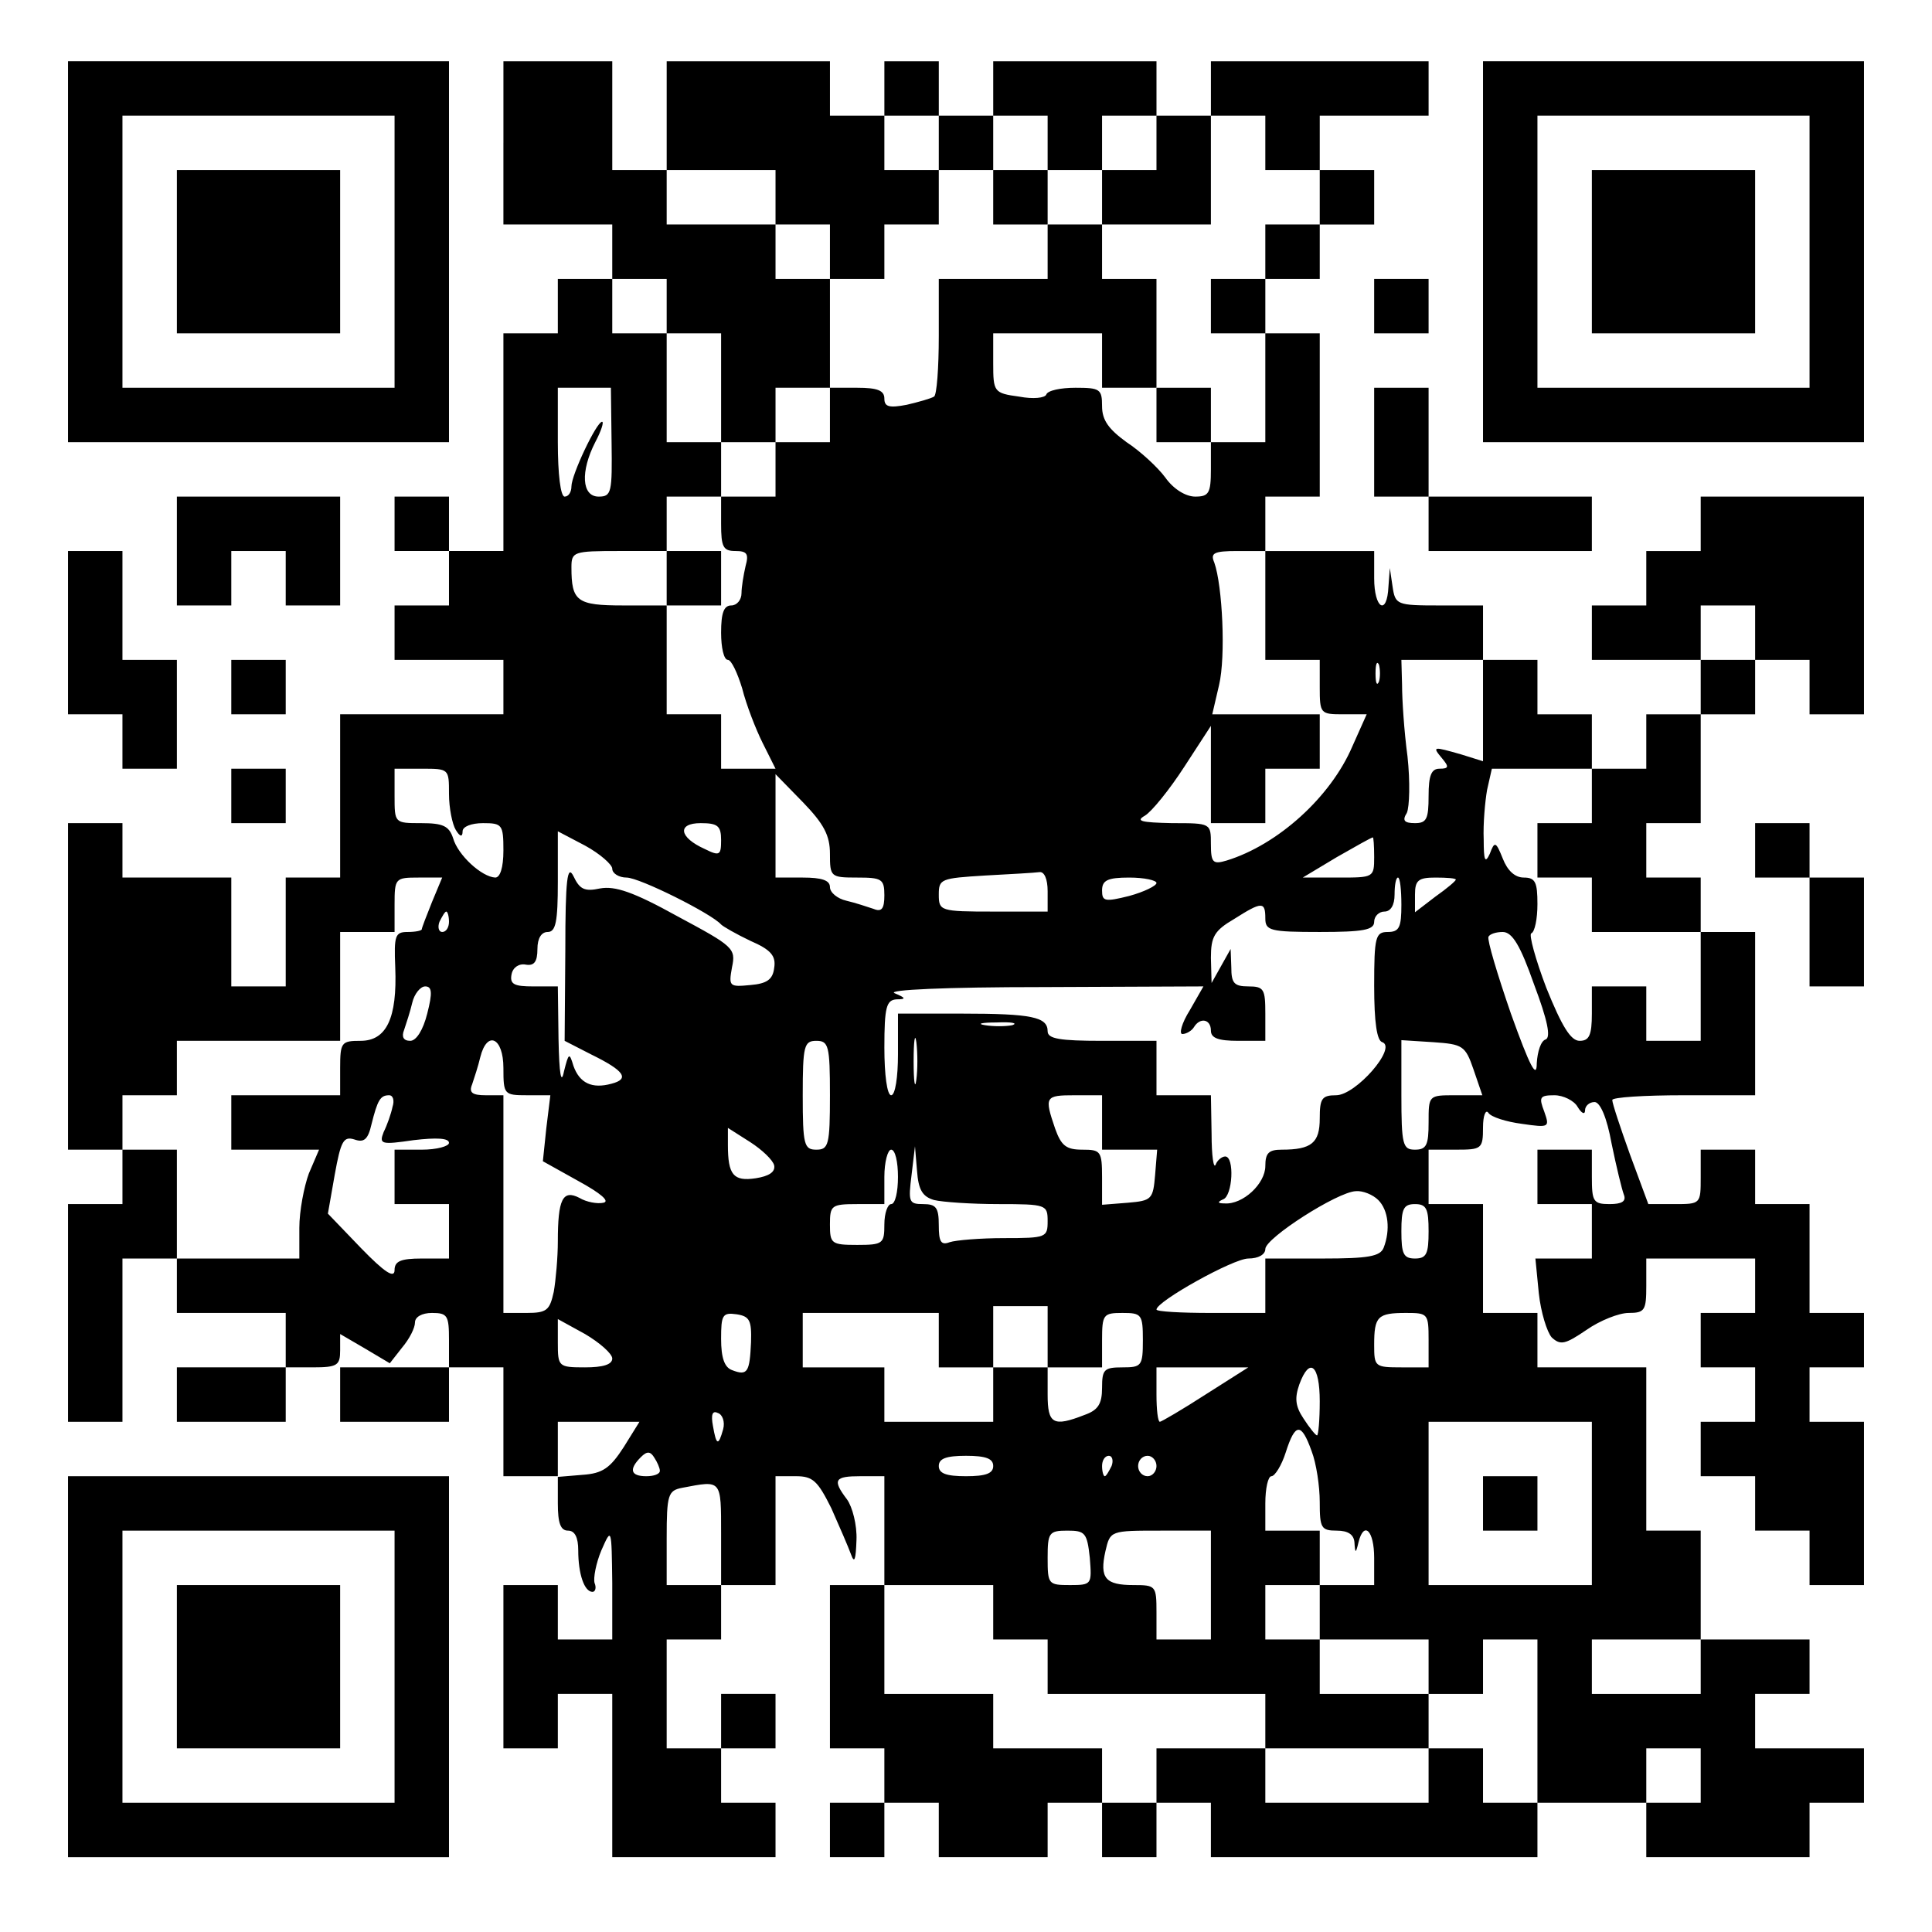 <?xml version="1.0" standalone="no"?>
<!DOCTYPE svg PUBLIC "-//W3C//DTD SVG 20010904//EN"
 "http://www.w3.org/TR/2001/REC-SVG-20010904/DTD/svg10.dtd">
<svg version="1.0" xmlns="http://www.w3.org/2000/svg"
 width="284pt" height="284pt" viewBox="0 0 284 284"
 preserveAspectRatio="xMidYMid meet">
<g transform="translate(0,284) scale(0.1,-0.1)"
fill="#000000" stroke="none">
<path d="M100 2470 l0 -280 280 0 280 0 0 280 0 280 -280 0 -280 0 0 -280z
m480 0 l0 -200 -200 0 -200 0 0 200 0 200 200 0 200 0 0 -200z"/>
<path d="M260 2470 l0 -120 120 0 120 0 0 120 0 120 -120 0 -120 0 0 -120z"/>
<path d="M740 2630 l0 -120 80 0 80 0 0 -40 0 -40 -40 0 -40 0 0 -40 0 -40
-40 0 -40 0 0 -160 0 -160 -40 0 -40 0 0 40 0 40 -40 0 -40 0 0 -40 0 -40 40
0 40 0 0 -40 0 -40 -40 0 -40 0 0 -40 0 -40 80 0 80 0 0 -40 0 -40 -120 0
-120 0 0 -120 0 -120 -40 0 -40 0 0 -80 0 -80 -40 0 -40 0 0 80 0 80 -80 0
-80 0 0 40 0 40 -40 0 -40 0 0 -240 0 -240 40 0 40 0 0 -40 0 -40 -40 0 -40 0
0 -160 0 -160 40 0 40 0 0 120 0 120 40 0 40 0 0 -40 0 -40 80 0 80 0 0 -40 0
-40 -80 0 -80 0 0 -40 0 -40 80 0 80 0 0 40 0 40 40 0 c36 0 40 3 40 25 l0 24
36 -21 37 -22 18 23 c11 13 19 29 19 37 0 8 10 14 25 14 23 0 25 -4 25 -40 l0
-40 -80 0 -80 0 0 -40 0 -40 80 0 80 0 0 40 0 40 40 0 40 0 0 -80 0 -80 40 0
40 0 0 -40 c0 -29 4 -40 15 -40 10 0 15 -10 15 -29 0 -35 9 -61 21 -61 4 0 6
6 3 13 -2 7 2 29 10 48 15 34 15 34 16 -48 l0 -83 -40 0 -40 0 0 40 0 40 -40
0 -40 0 0 -120 0 -120 40 0 40 0 0 40 0 40 40 0 40 0 0 -120 0 -120 120 0 120
0 0 40 0 40 -40 0 -40 0 0 40 0 40 40 0 40 0 0 40 0 40 -40 0 -40 0 0 -40 0
-40 -40 0 -40 0 0 80 0 80 40 0 40 0 0 40 0 40 40 0 40 0 0 80 0 80 30 0 c25
0 32 -7 52 -47 12 -27 25 -57 29 -68 5 -14 7 -8 8 21 1 22 -6 49 -14 60 -22
29 -18 34 20 34 l35 0 0 -80 0 -80 -40 0 -40 0 0 -120 0 -120 40 0 40 0 0 -40
0 -40 -40 0 -40 0 0 -40 0 -40 40 0 40 0 0 40 0 40 40 0 40 0 0 -40 0 -40 80
0 80 0 0 40 0 40 40 0 40 0 0 -40 0 -40 40 0 40 0 0 40 0 40 40 0 40 0 0 -40
0 -40 240 0 240 0 0 40 0 40 80 0 80 0 0 -40 0 -40 120 0 120 0 0 40 0 40 40
0 40 0 0 40 0 40 -80 0 -80 0 0 40 0 40 40 0 40 0 0 40 0 40 -80 0 -80 0 0 80
0 80 -40 0 -40 0 0 120 0 120 -80 0 -80 0 0 40 0 40 -40 0 -40 0 0 80 0 80
-40 0 -40 0 0 40 0 40 40 0 c38 0 40 1 40 33 0 17 4 27 8 21 4 -6 26 -13 49
-16 41 -6 41 -5 33 18 -8 21 -7 24 15 24 13 0 29 -8 34 -17 6 -10 11 -12 11
-5 0 6 6 12 14 12 8 0 18 -22 25 -61 7 -34 15 -67 18 -75 4 -10 -3 -14 -21
-14 -24 0 -26 4 -26 40 l0 40 -40 0 -40 0 0 -40 0 -40 40 0 40 0 0 -40 0 -40
-41 0 -42 0 5 -51 c3 -28 12 -57 19 -65 13 -12 20 -10 51 11 20 14 48 25 62
25 24 0 26 4 26 40 l0 40 80 0 80 0 0 -40 0 -40 -40 0 -40 0 0 -40 0 -40 40 0
40 0 0 -40 0 -40 -40 0 -40 0 0 -40 0 -40 40 0 40 0 0 -40 0 -40 40 0 40 0 0
-40 0 -40 40 0 40 0 0 120 0 120 -40 0 -40 0 0 40 0 40 40 0 40 0 0 40 0 40
-40 0 -40 0 0 80 0 80 -40 0 -40 0 0 40 0 40 -40 0 -40 0 0 -40 c0 -40 0 -40
-39 -40 l-38 0 -27 73 c-14 39 -26 75 -26 80 0 4 47 7 105 7 l105 0 0 120 0
120 -40 0 -40 0 0 40 0 40 -40 0 -40 0 0 40 0 40 40 0 40 0 0 80 0 80 40 0 40
0 0 40 0 40 40 0 40 0 0 -40 0 -40 40 0 40 0 0 160 0 160 -120 0 -120 0 0 -40
0 -40 -40 0 -40 0 0 -40 0 -40 -40 0 -40 0 0 -40 0 -40 80 0 80 0 0 -40 0 -40
-40 0 -40 0 0 -40 0 -40 -40 0 -40 0 0 40 0 40 -40 0 -40 0 0 40 0 40 -40 0
-40 0 0 40 0 40 -64 0 c-63 0 -65 1 -69 28 l-4 27 -2 -27 c-2 -44 -21 -33 -21
12 l0 40 -80 0 -80 0 0 40 0 40 40 0 40 0 0 120 0 120 -40 0 -40 0 0 40 0 40
40 0 40 0 0 40 0 40 40 0 40 0 0 40 0 40 -40 0 -40 0 0 40 0 40 80 0 80 0 0
40 0 40 -160 0 -160 0 0 -40 0 -40 -40 0 -40 0 0 40 0 40 -120 0 -120 0 0 -40
0 -40 -40 0 -40 0 0 40 0 40 -40 0 -40 0 0 -40 0 -40 -40 0 -40 0 0 40 0 40
-120 0 -120 0 0 -80 0 -80 -40 0 -40 0 0 80 0 80 -80 0 -80 0 0 -120z m640 0
l0 -40 40 0 40 0 0 40 0 40 40 0 40 0 0 -40 0 -40 40 0 40 0 0 40 0 40 40 0
40 0 0 -40 0 -40 -40 0 -40 0 0 -40 0 -40 80 0 80 0 0 80 0 80 40 0 40 0 0
-40 0 -40 40 0 40 0 0 -40 0 -40 -40 0 -40 0 0 -40 0 -40 -40 0 -40 0 0 -40 0
-40 40 0 40 0 0 -80 0 -80 -40 0 -40 0 0 -40 c0 -35 -3 -40 -23 -40 -14 0 -32
11 -44 28 -11 15 -37 39 -57 52 -26 19 -36 32 -36 53 0 25 -3 27 -39 27 -22 0
-41 -4 -43 -10 -2 -5 -19 -7 -40 -3 -37 5 -38 7 -38 49 l0 44 80 0 80 0 0 -40
0 -40 40 0 40 0 0 80 0 80 -40 0 -40 0 0 40 0 40 -40 0 -40 0 0 -40 0 -40 -80
0 -80 0 0 -84 c0 -47 -3 -87 -7 -89 -5 -3 -23 -8 -40 -12 -26 -5 -33 -3 -33 9
0 12 -10 16 -40 16 l-40 0 0 -40 0 -40 -40 0 -40 0 0 -40 0 -40 -40 0 -40 0 0
-40 c0 -34 3 -40 21 -40 17 0 20 -4 15 -22 -3 -13 -6 -31 -6 -40 0 -10 -7 -18
-15 -18 -11 0 -15 -11 -15 -40 0 -22 4 -40 10 -40 5 0 14 -19 21 -42 6 -24 20
-60 30 -80 l19 -38 -40 0 -40 0 0 40 0 40 -40 0 -40 0 0 80 0 80 -64 0 c-68 0
-76 6 -76 56 0 23 3 24 70 24 l70 0 0 40 0 40 40 0 40 0 0 40 0 40 -40 0 -40
0 0 80 0 80 -40 0 -40 0 0 40 0 40 40 0 40 0 0 -40 0 -40 40 0 40 0 0 -80 0
-80 40 0 40 0 0 40 0 40 40 0 40 0 0 80 0 80 -40 0 -40 0 0 40 0 40 -80 0 -80
0 0 40 0 40 80 0 80 0 0 -40 0 -40 40 0 40 0 0 -40 0 -40 40 0 40 0 0 40 0 40
40 0 40 0 0 40 0 40 -40 0 -40 0 0 40 0 40 40 0 40 0 0 -40z m-481 -440 c1
-74 0 -80 -19 -80 -25 0 -27 37 -5 80 9 17 13 30 10 30 -8 0 -45 -78 -45 -95
0 -8 -4 -15 -10 -15 -6 0 -10 33 -10 80 l0 80 39 0 39 0 1 -80z m961 -240 l0
-80 40 0 40 0 0 -40 c0 -39 1 -40 34 -40 l35 0 -21 -47 c-32 -75 -110 -145
-185 -168 -20 -6 -23 -3 -23 24 0 31 0 31 -57 31 -46 1 -54 3 -40 11 10 6 36
38 58 72 l39 60 0 -71 0 -72 40 0 40 0 0 40 0 40 40 0 40 0 0 40 0 40 -79 0
-79 0 10 43 c10 42 5 146 -7 180 -6 14 -1 17 34 17 l41 0 0 -80z m720 -40 l0
-40 -40 0 -40 0 0 40 0 40 40 0 40 0 0 -40z m-553 -72 c-3 -7 -5 -2 -5 12 0
14 2 19 5 13 2 -7 2 -19 0 -25z m153 -42 l0 -75 -32 10 c-42 12 -43 12 -28 -6
10 -12 10 -15 -4 -15 -12 0 -16 -10 -16 -40 0 -34 -3 -40 -20 -40 -16 0 -19 4
-12 15 4 9 5 46 1 83 -5 37 -8 84 -8 105 l-1 37 60 0 60 0 0 -74z m-1520 -123
c0 -21 5 -45 10 -53 6 -10 10 -11 10 -2 0 7 13 12 30 12 28 0 30 -2 30 -40 0
-26 -5 -40 -12 -40 -20 1 -55 33 -62 58 -6 18 -15 22 -47 22 -39 0 -39 0 -39
40 l0 40 40 0 c40 0 40 0 40 -37z m1680 -3 l0 -40 -40 0 -40 0 0 -40 0 -40 40
0 40 0 0 -40 0 -40 80 0 80 0 0 -80 0 -80 -40 0 -40 0 0 40 0 40 -40 0 -40 0
0 -40 c0 -32 -4 -40 -18 -40 -13 0 -26 21 -49 78 -16 42 -26 79 -22 80 5 2 9
21 9 43 0 32 -3 39 -20 39 -13 0 -24 10 -31 28 -10 25 -12 26 -19 7 -7 -15 -9
-10 -9 21 -1 23 2 56 5 73 l7 31 73 0 74 0 0 -40z m-1120 -85 c0 -34 1 -35 40
-35 36 0 40 -2 40 -26 0 -20 -4 -25 -16 -20 -9 3 -27 9 -40 12 -13 3 -24 12
-24 20 0 10 -12 14 -40 14 l-40 0 0 76 0 76 40 -41 c31 -32 40 -49 40 -76z
m-160 20 c0 -22 -2 -24 -24 -13 -38 17 -41 38 -6 38 25 0 30 -4 30 -25z m-160
-42 c0 -7 10 -13 21 -13 19 0 125 -53 139 -69 3 -3 22 -14 43 -24 30 -13 38
-22 35 -40 -2 -17 -11 -23 -35 -25 -31 -3 -32 -2 -27 26 6 28 2 31 -80 75 -65
36 -92 45 -114 41 -23 -5 -30 -1 -39 18 -9 18 -12 -4 -12 -109 l-1 -133 39
-20 c49 -24 57 -36 30 -43 -29 -8 -47 1 -56 26 -6 20 -7 20 -14 -8 -4 -20 -7
-5 -8 48 l-1 77 -36 0 c-28 0 -35 3 -32 18 2 10 11 16 21 14 12 -2 17 4 17 23
0 16 6 25 15 25 12 0 15 15 15 74 l0 74 40 -21 c22 -12 40 -28 40 -34z m1120
17 c0 -30 -1 -30 -52 -30 l-53 0 50 30 c28 16 51 29 53 29 1 1 2 -12 2 -29z
m-480 -50 l0 -30 -80 0 c-78 0 -80 1 -80 25 0 23 3 24 68 28 37 2 73 4 80 5 7
1 12 -10 12 -28z m-905 -16 c-8 -20 -15 -38 -15 -40 0 -2 -9 -4 -21 -4 -18 0
-20 -5 -18 -52 3 -75 -13 -108 -51 -108 -28 0 -30 -2 -30 -40 l0 -40 -80 0
-80 0 0 -40 0 -40 64 0 65 0 -15 -35 c-7 -19 -14 -55 -14 -80 l0 -45 -90 0
-90 0 0 80 0 80 -40 0 -40 0 0 40 0 40 40 0 40 0 0 40 0 40 120 0 120 0 0 80
0 80 40 0 40 0 0 40 c0 39 1 40 35 40 l35 0 -15 -36z m1065 28 c0 -4 -18 -13
-40 -19 -36 -9 -40 -8 -40 8 0 15 8 19 40 19 22 0 40 -4 40 -8z m360 -32 c0
-33 -3 -40 -20 -40 -18 0 -20 -7 -20 -79 0 -54 4 -81 12 -83 22 -8 -39 -78
-68 -78 -21 0 -24 -5 -24 -34 0 -36 -12 -46 -56 -46 -19 0 -24 -5 -24 -24 0
-26 -33 -57 -60 -55 -10 0 -11 2 -2 6 14 5 17 63 3 63 -5 0 -12 -6 -14 -12 -3
-7 -6 13 -6 45 l-1 57 -40 0 -40 0 0 40 0 40 -80 0 c-62 0 -80 3 -80 14 0 21
-23 26 -126 26 l-94 0 0 -60 c0 -33 -4 -60 -10 -60 -6 0 -10 30 -10 70 0 60 3
70 18 71 14 0 14 2 -3 9 -12 5 75 9 217 9 l237 1 -20 -35 c-12 -19 -16 -35
-11 -35 6 0 14 5 17 10 9 15 25 12 25 -5 0 -11 11 -15 40 -15 l40 0 0 40 c0
36 -2 40 -25 40 -21 0 -25 5 -25 28 l-1 27 -14 -25 -14 -25 -1 37 c0 31 5 40
34 57 41 26 46 26 46 1 0 -18 7 -20 80 -20 64 0 80 3 80 15 0 8 7 15 15 15 9
0 15 9 15 25 0 14 2 25 5 25 3 0 5 -18 5 -40z m80 37 c0 -2 -13 -13 -30 -25
l-30 -23 0 26 c0 21 5 25 30 25 17 0 30 -1 30 -3z m-1480 -62 c0 -8 -4 -15
-10 -15 -5 0 -7 7 -4 15 4 8 8 15 10 15 2 0 4 -7 4 -15z m1595 -92 c20 -53 25
-78 17 -81 -7 -2 -12 -18 -13 -35 0 -24 -10 -5 -38 73 -20 58 -35 108 -33 113
2 4 11 7 21 7 14 0 26 -20 46 -77z m-1627 -43 c-6 -24 -16 -40 -25 -40 -10 0
-13 6 -9 16 3 9 9 27 12 40 3 13 12 24 19 24 10 0 11 -9 3 -40z m860 -17 c-10
-2 -28 -2 -40 0 -13 2 -5 4 17 4 22 1 32 -1 23 -4z m-141 -80 c-2 -16 -4 -3
-4 27 0 30 2 43 4 28 2 -16 2 -40 0 -55z m-607 17 c0 -39 1 -40 35 -40 l34 0
-6 -49 -5 -48 52 -29 c33 -18 47 -30 37 -32 -9 -2 -25 1 -35 7 -25 13 -32 -2
-32 -64 0 -23 -3 -57 -6 -74 -6 -27 -10 -31 -40 -31 l-34 0 0 160 0 160 -26 0
c-20 0 -25 4 -20 16 3 9 9 27 12 40 10 40 34 29 34 -16z m480 -40 c0 -73 -2
-80 -20 -80 -18 0 -20 7 -20 80 0 73 2 80 20 80 18 0 20 -7 20 -80z m946 38
l13 -38 -40 0 c-39 0 -39 0 -39 -40 0 -33 -3 -40 -20 -40 -18 0 -20 7 -20 81
l0 80 47 -3 c43 -3 47 -5 59 -40z m-1589 -55 c-2 -10 -8 -27 -13 -37 -7 -18
-4 -19 44 -12 34 4 52 3 52 -4 0 -5 -18 -10 -40 -10 l-40 0 0 -40 0 -40 40 0
40 0 0 -40 0 -40 -40 0 c-31 0 -40 -4 -40 -17 0 -13 -15 -3 -49 32 l-49 51 10
57 c9 50 13 57 29 52 14 -5 20 0 25 22 9 36 13 43 26 43 6 0 8 -8 5 -17z
m1043 -23 l0 -40 41 0 40 0 -3 -37 c-3 -36 -5 -38 -40 -41 l-38 -3 0 40 c0 39
-2 41 -29 41 -24 0 -31 6 -40 31 -16 47 -15 49 29 49 l40 0 0 -40z m-482 -63
c2 -10 -8 -16 -27 -19 -33 -5 -41 5 -41 49 l0 25 33 -21 c17 -11 33 -26 35
-34z m182 -17 c0 -22 -4 -40 -10 -40 -5 0 -10 -13 -10 -30 0 -28 -2 -30 -40
-30 -38 0 -40 2 -40 30 0 28 2 30 40 30 l40 0 0 40 c0 22 5 40 10 40 6 0 10
-18 10 -40z m53 -34 c12 -3 55 -6 95 -6 70 0 72 -1 72 -25 0 -24 -2 -25 -64
-25 -35 0 -71 -3 -80 -6 -13 -5 -16 1 -16 25 0 26 -4 31 -23 31 -21 0 -22 3
-17 43 l5 42 3 -36 c2 -28 8 -38 25 -43z m653 0 c15 -15 18 -44 8 -70 -5 -13
-23 -16 -90 -16 l-84 0 0 -40 0 -40 -80 0 c-44 0 -80 2 -80 5 0 12 113 75 135
75 15 0 25 6 25 14 0 16 106 84 133 85 10 1 25 -5 33 -13z m74 -46 c0 -33 -3
-40 -20 -40 -17 0 -20 7 -20 40 0 33 3 40 20 40 17 0 20 -7 20 -40z m-560
-155 l0 -45 40 0 40 0 0 40 c0 38 2 40 30 40 28 0 30 -2 30 -40 0 -38 -2 -40
-30 -40 -27 0 -30 -3 -30 -30 0 -24 -6 -33 -26 -40 -46 -18 -54 -13 -54 30 l0
40 -40 0 -40 0 0 -40 0 -40 -80 0 -80 0 0 40 0 40 -60 0 -60 0 0 40 0 40 100
0 100 0 0 -40 0 -40 40 0 40 0 0 45 0 45 40 0 40 0 0 -45z m-436 -8 c-2 -44
-5 -50 -28 -41 -11 4 -16 18 -16 46 0 35 2 39 23 36 19 -3 22 -9 21 -41z m996
3 l0 -40 -40 0 c-39 0 -40 1 -40 33 0 42 5 47 47 47 32 0 33 -1 33 -40z
m-1200 -27 c0 -9 -14 -13 -40 -13 -39 0 -40 1 -40 36 l0 35 40 -22 c22 -13 40
-29 40 -36z m872 -53 c-34 -22 -65 -40 -67 -40 -3 0 -5 18 -5 40 l0 40 68 0
67 0 -63 -40z m168 -10 c0 -27 -2 -50 -4 -50 -2 0 -11 11 -20 25 -12 18 -13
30 -6 50 15 41 30 29 30 -25z m-877 -41 c-7 -25 -10 -24 -15 5 -3 16 -1 23 7
19 7 -2 11 -13 8 -24z m-146 -26 c-20 -31 -31 -39 -61 -41 l-36 -3 0 40 0 41
60 0 60 0 -23 -37z m1423 -83 l0 -120 -120 0 -120 0 0 120 0 120 120 0 120 0
0 -120z m-412 77 c7 -18 12 -52 12 -75 0 -38 2 -42 25 -42 17 0 25 -6 26 -17
1 -17 2 -17 6 0 8 32 23 17 23 -23 l0 -40 -40 0 -40 0 0 -40 0 -40 80 0 80 0
0 -40 0 -40 40 0 40 0 0 40 0 40 40 0 40 0 0 -120 0 -120 -40 0 -40 0 0 40 0
40 -40 0 -40 0 0 -40 0 -40 -120 0 -120 0 0 40 0 40 -80 0 -80 0 0 -40 0 -40
-40 0 -40 0 0 40 0 40 -80 0 -80 0 0 40 0 40 -80 0 -80 0 0 80 0 80 80 0 80 0
0 -40 0 -40 40 0 40 0 0 -40 0 -40 160 0 160 0 0 -40 0 -40 120 0 120 0 0 40
0 40 -80 0 -80 0 0 40 0 40 -40 0 -40 0 0 40 0 40 40 0 40 0 0 40 0 40 -40 0
-40 0 0 40 c0 22 4 40 9 40 5 0 15 16 21 35 14 44 23 44 38 2z m-958 -29 c0
-5 -9 -8 -20 -8 -23 0 -26 10 -8 28 9 9 14 9 20 -1 4 -6 8 -15 8 -19z m490 7
c0 -11 -11 -15 -40 -15 -29 0 -40 4 -40 15 0 11 11 15 40 15 29 0 40 -4 40
-15z m174 0 c-4 -8 -8 -15 -10 -15 -2 0 -4 7 -4 15 0 8 4 15 10 15 5 0 7 -7 4
-15z m66 0 c0 -8 -6 -15 -13 -15 -8 0 -14 7 -14 15 0 8 6 15 14 15 7 0 13 -7
13 -15z m-640 -100 l0 -75 -40 0 -40 0 0 69 c0 64 2 70 23 74 58 11 57 13 57
-68z m542 -35 c3 -39 3 -40 -29 -40 -32 0 -33 1 -33 40 0 37 2 40 29 40 26 0
29 -3 33 -40z m178 -40 l0 -80 -40 0 -40 0 0 40 c0 39 -1 40 -34 40 -41 0 -50
10 -41 50 7 30 7 30 81 30 l74 0 0 -80z m720 -120 l0 -40 -80 0 -80 0 0 40 0
40 80 0 80 0 0 -40z m0 -160 l0 -40 -40 0 -40 0 0 40 0 40 40 0 40 0 0 -40z"/>
<path d="M1460 2550 l0 -40 40 0 40 0 0 40 0 40 -40 0 -40 0 0 -40z"/>
<path d="M1700 2230 l0 -40 40 0 40 0 0 40 0 40 -40 0 -40 0 0 -40z"/>
<path d="M980 1990 l0 -40 40 0 40 0 0 40 0 40 -40 0 -40 0 0 -40z"/>
<path d="M2180 630 l0 -40 40 0 40 0 0 40 0 40 -40 0 -40 0 0 -40z"/>
<path d="M2180 2470 l0 -280 280 0 280 0 0 280 0 280 -280 0 -280 0 0 -280z
m480 0 l0 -200 -200 0 -200 0 0 200 0 200 200 0 200 0 0 -200z"/>
<path d="M2340 2470 l0 -120 120 0 120 0 0 120 0 120 -120 0 -120 0 0 -120z"/>
<path d="M2020 2390 l0 -40 40 0 40 0 0 40 0 40 -40 0 -40 0 0 -40z"/>
<path d="M2020 2190 l0 -80 40 0 40 0 0 -40 0 -40 120 0 120 0 0 40 0 40 -120
0 -120 0 0 80 0 80 -40 0 -40 0 0 -80z"/>
<path d="M260 2030 l0 -80 40 0 40 0 0 40 0 40 40 0 40 0 0 -40 0 -40 40 0 40
0 0 80 0 80 -120 0 -120 0 0 -80z"/>
<path d="M100 1910 l0 -120 40 0 40 0 0 -40 0 -40 40 0 40 0 0 80 0 80 -40 0
-40 0 0 80 0 80 -40 0 -40 0 0 -120z"/>
<path d="M340 1830 l0 -40 40 0 40 0 0 40 0 40 -40 0 -40 0 0 -40z"/>
<path d="M340 1670 l0 -40 40 0 40 0 0 40 0 40 -40 0 -40 0 0 -40z"/>
<path d="M2580 1590 l0 -40 40 0 40 0 0 -80 0 -80 40 0 40 0 0 80 0 80 -40 0
-40 0 0 40 0 40 -40 0 -40 0 0 -40z"/>
<path d="M100 390 l0 -280 280 0 280 0 0 280 0 280 -280 0 -280 0 0 -280z
m480 0 l0 -200 -200 0 -200 0 0 200 0 200 200 0 200 0 0 -200z"/>
<path d="M260 390 l0 -120 120 0 120 0 0 120 0 120 -120 0 -120 0 0 -120z"/>
</g>
</svg>
